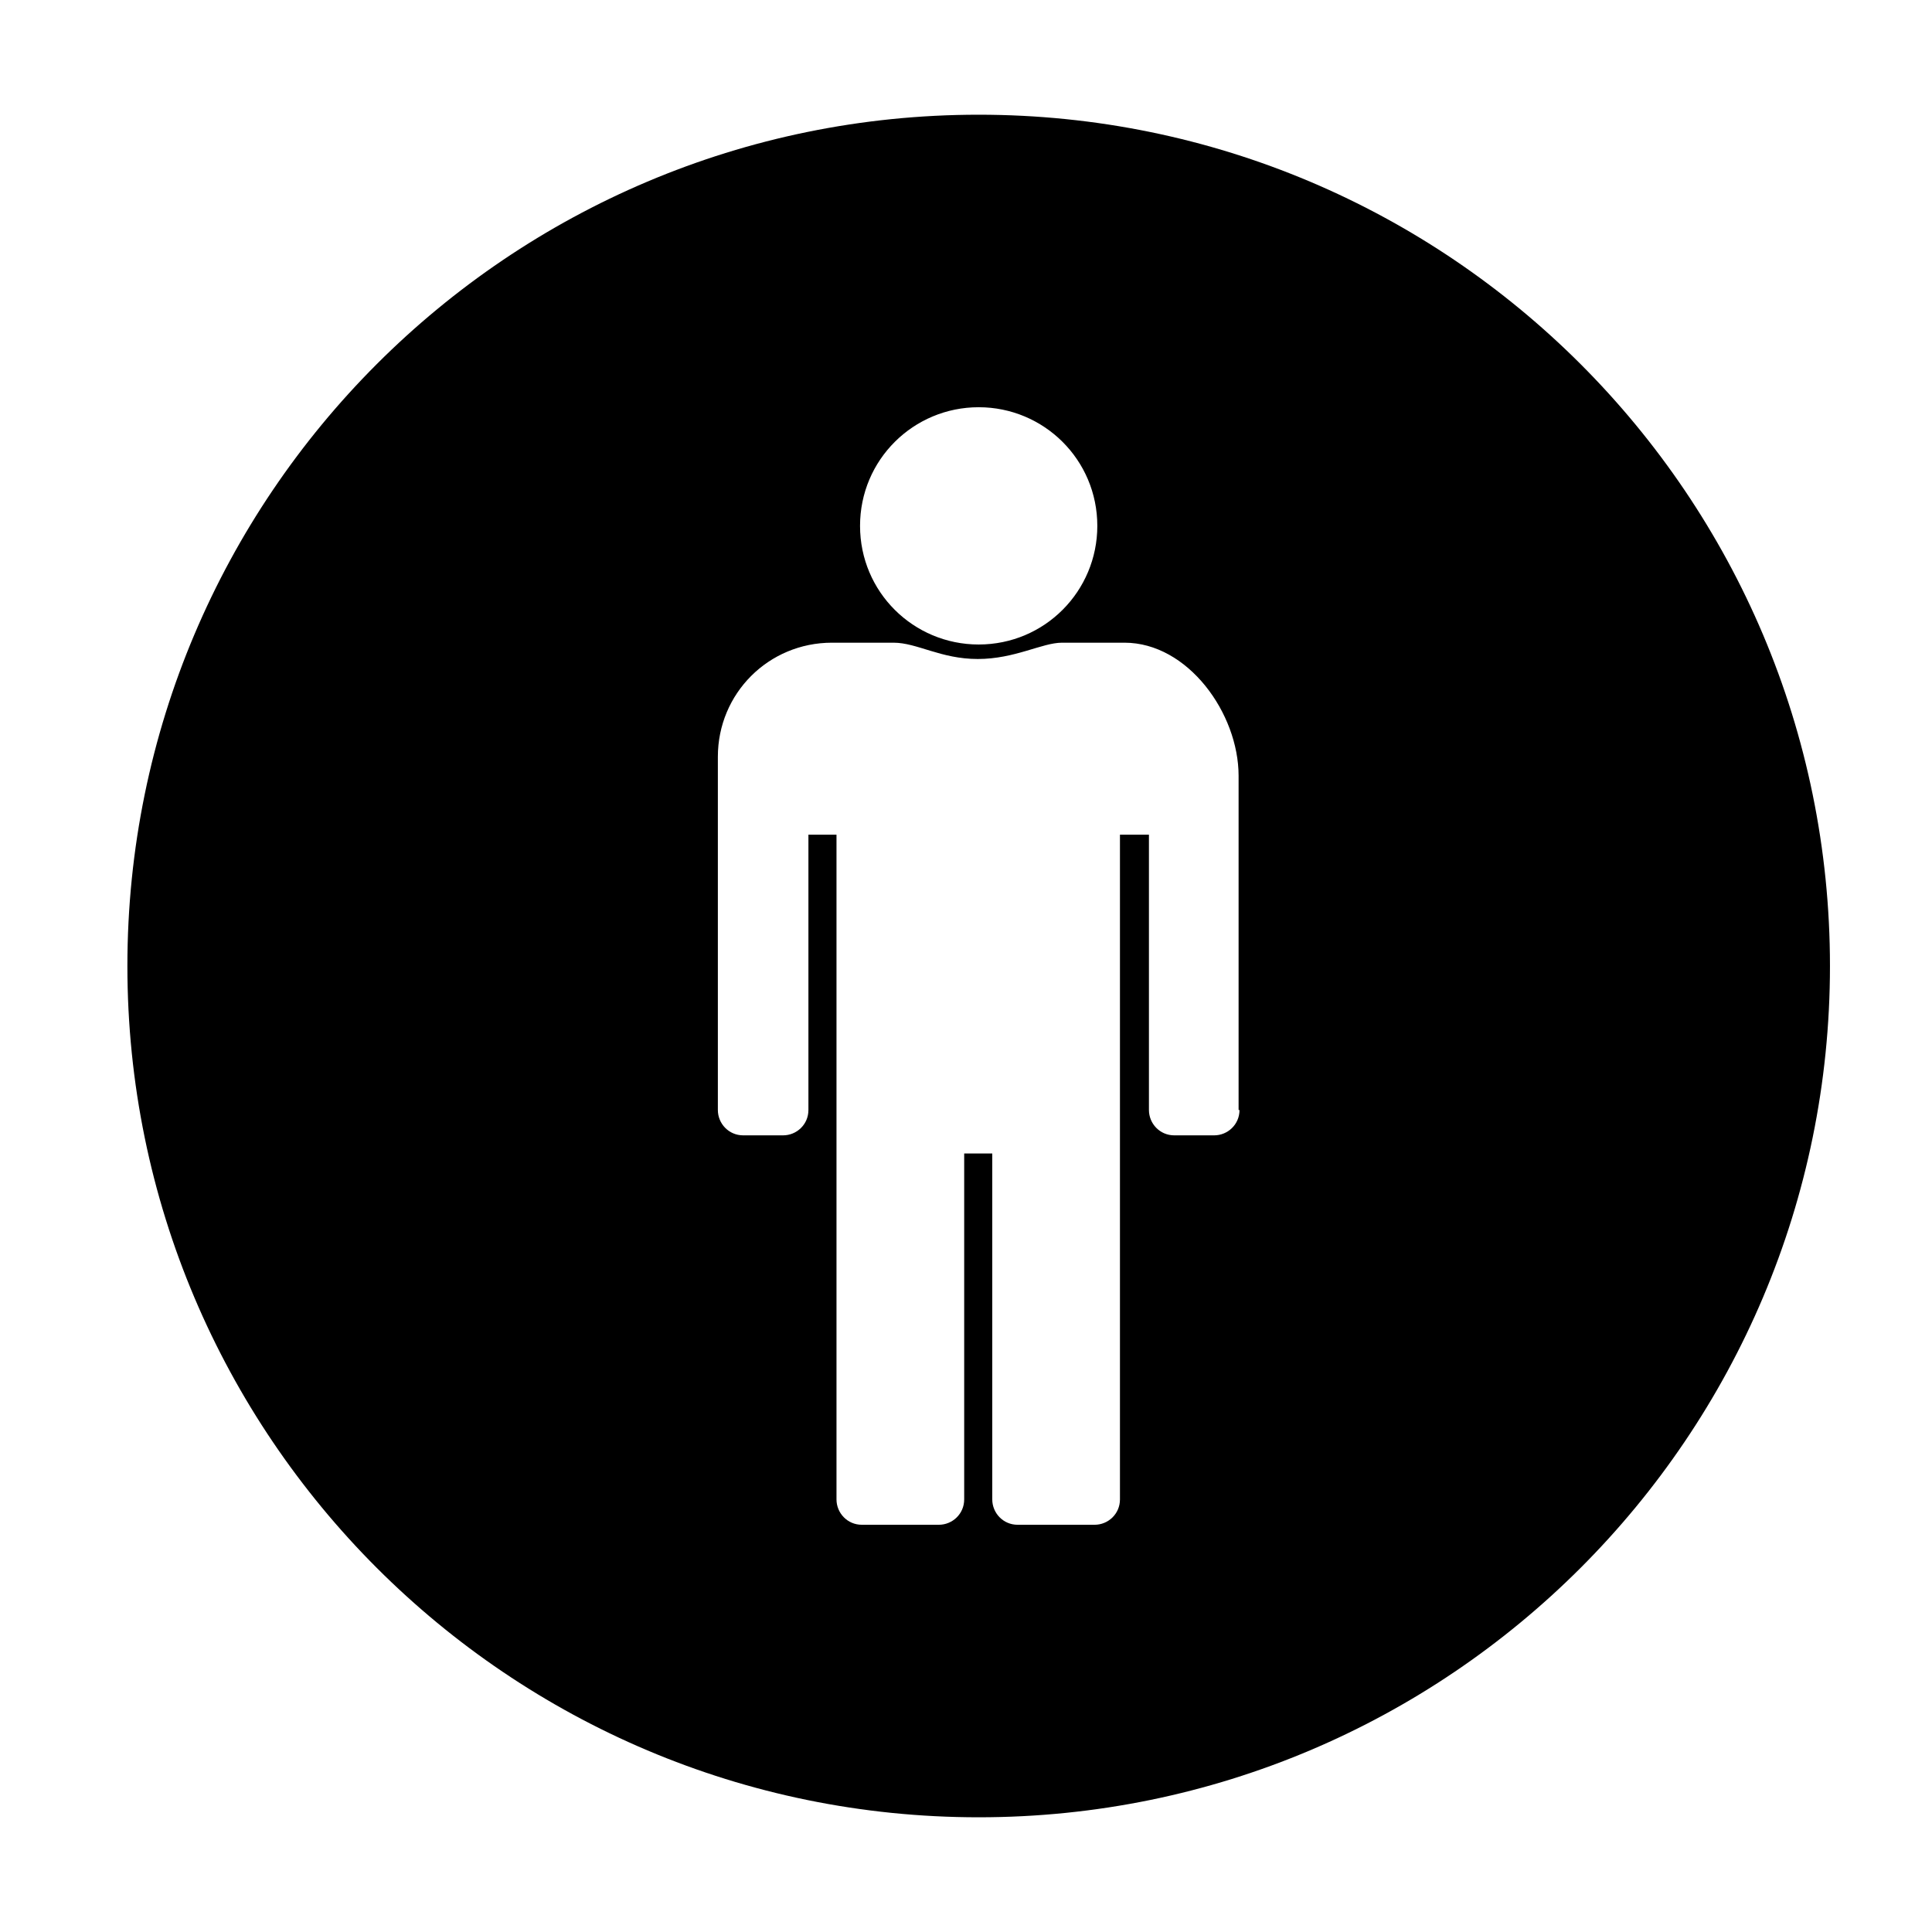 <?xml version="1.0" standalone="no"?><!DOCTYPE svg PUBLIC "-//W3C//DTD SVG 1.1//EN" "http://www.w3.org/Graphics/SVG/1.1/DTD/svg11.dtd"><svg t="1727236425534" class="icon" viewBox="0 0 1024 1024" version="1.1" xmlns="http://www.w3.org/2000/svg" p-id="1360" xmlns:xlink="http://www.w3.org/1999/xlink" width="200" height="200"><path d="M518.72 60.8c-249.12 0-451.2 202.08-451.2 451.2s202.08 451.2 451.2 451.2 451.2-202.08 451.2-451.2-202.08-451.2-451.2-451.2z m0 155.04c34.56 0 62.88 27.84 62.88 62.88 0 34.56-27.84 62.88-62.88 62.88-34.56 0-62.88-27.84-62.88-62.88s28.32-62.88 62.88-62.88z m138.24 372.48c0 7.68-6.24 13.44-13.44 13.44H622.4c-7.68 0-13.44-6.24-13.44-13.44v-145.92H593.6v352.32c0 7.68-6.24 13.44-13.44 13.44h-40.8c-7.68 0-13.44-6.24-13.44-13.44v-183.36h-14.88v183.36c0 7.68-6.24 13.44-13.44 13.44h-40.8c-7.68 0-13.44-6.24-13.44-13.44v-352.32h-14.88v145.92c0 7.68-6.24 13.44-13.44 13.44h-21.12c-7.68 0-13.44-6.24-13.44-13.44v-185.76V401.12c0-33.6 26.88-60.48 60.48-60.48h32.64c12.48 0 24.96 8.64 44.64 8.64 19.68 0 34.08-8.64 44.64-8.64H596c33.6 0 60.48 37.44 60.48 70.56V402.08v186.24z" p-id="1361"></path></svg>